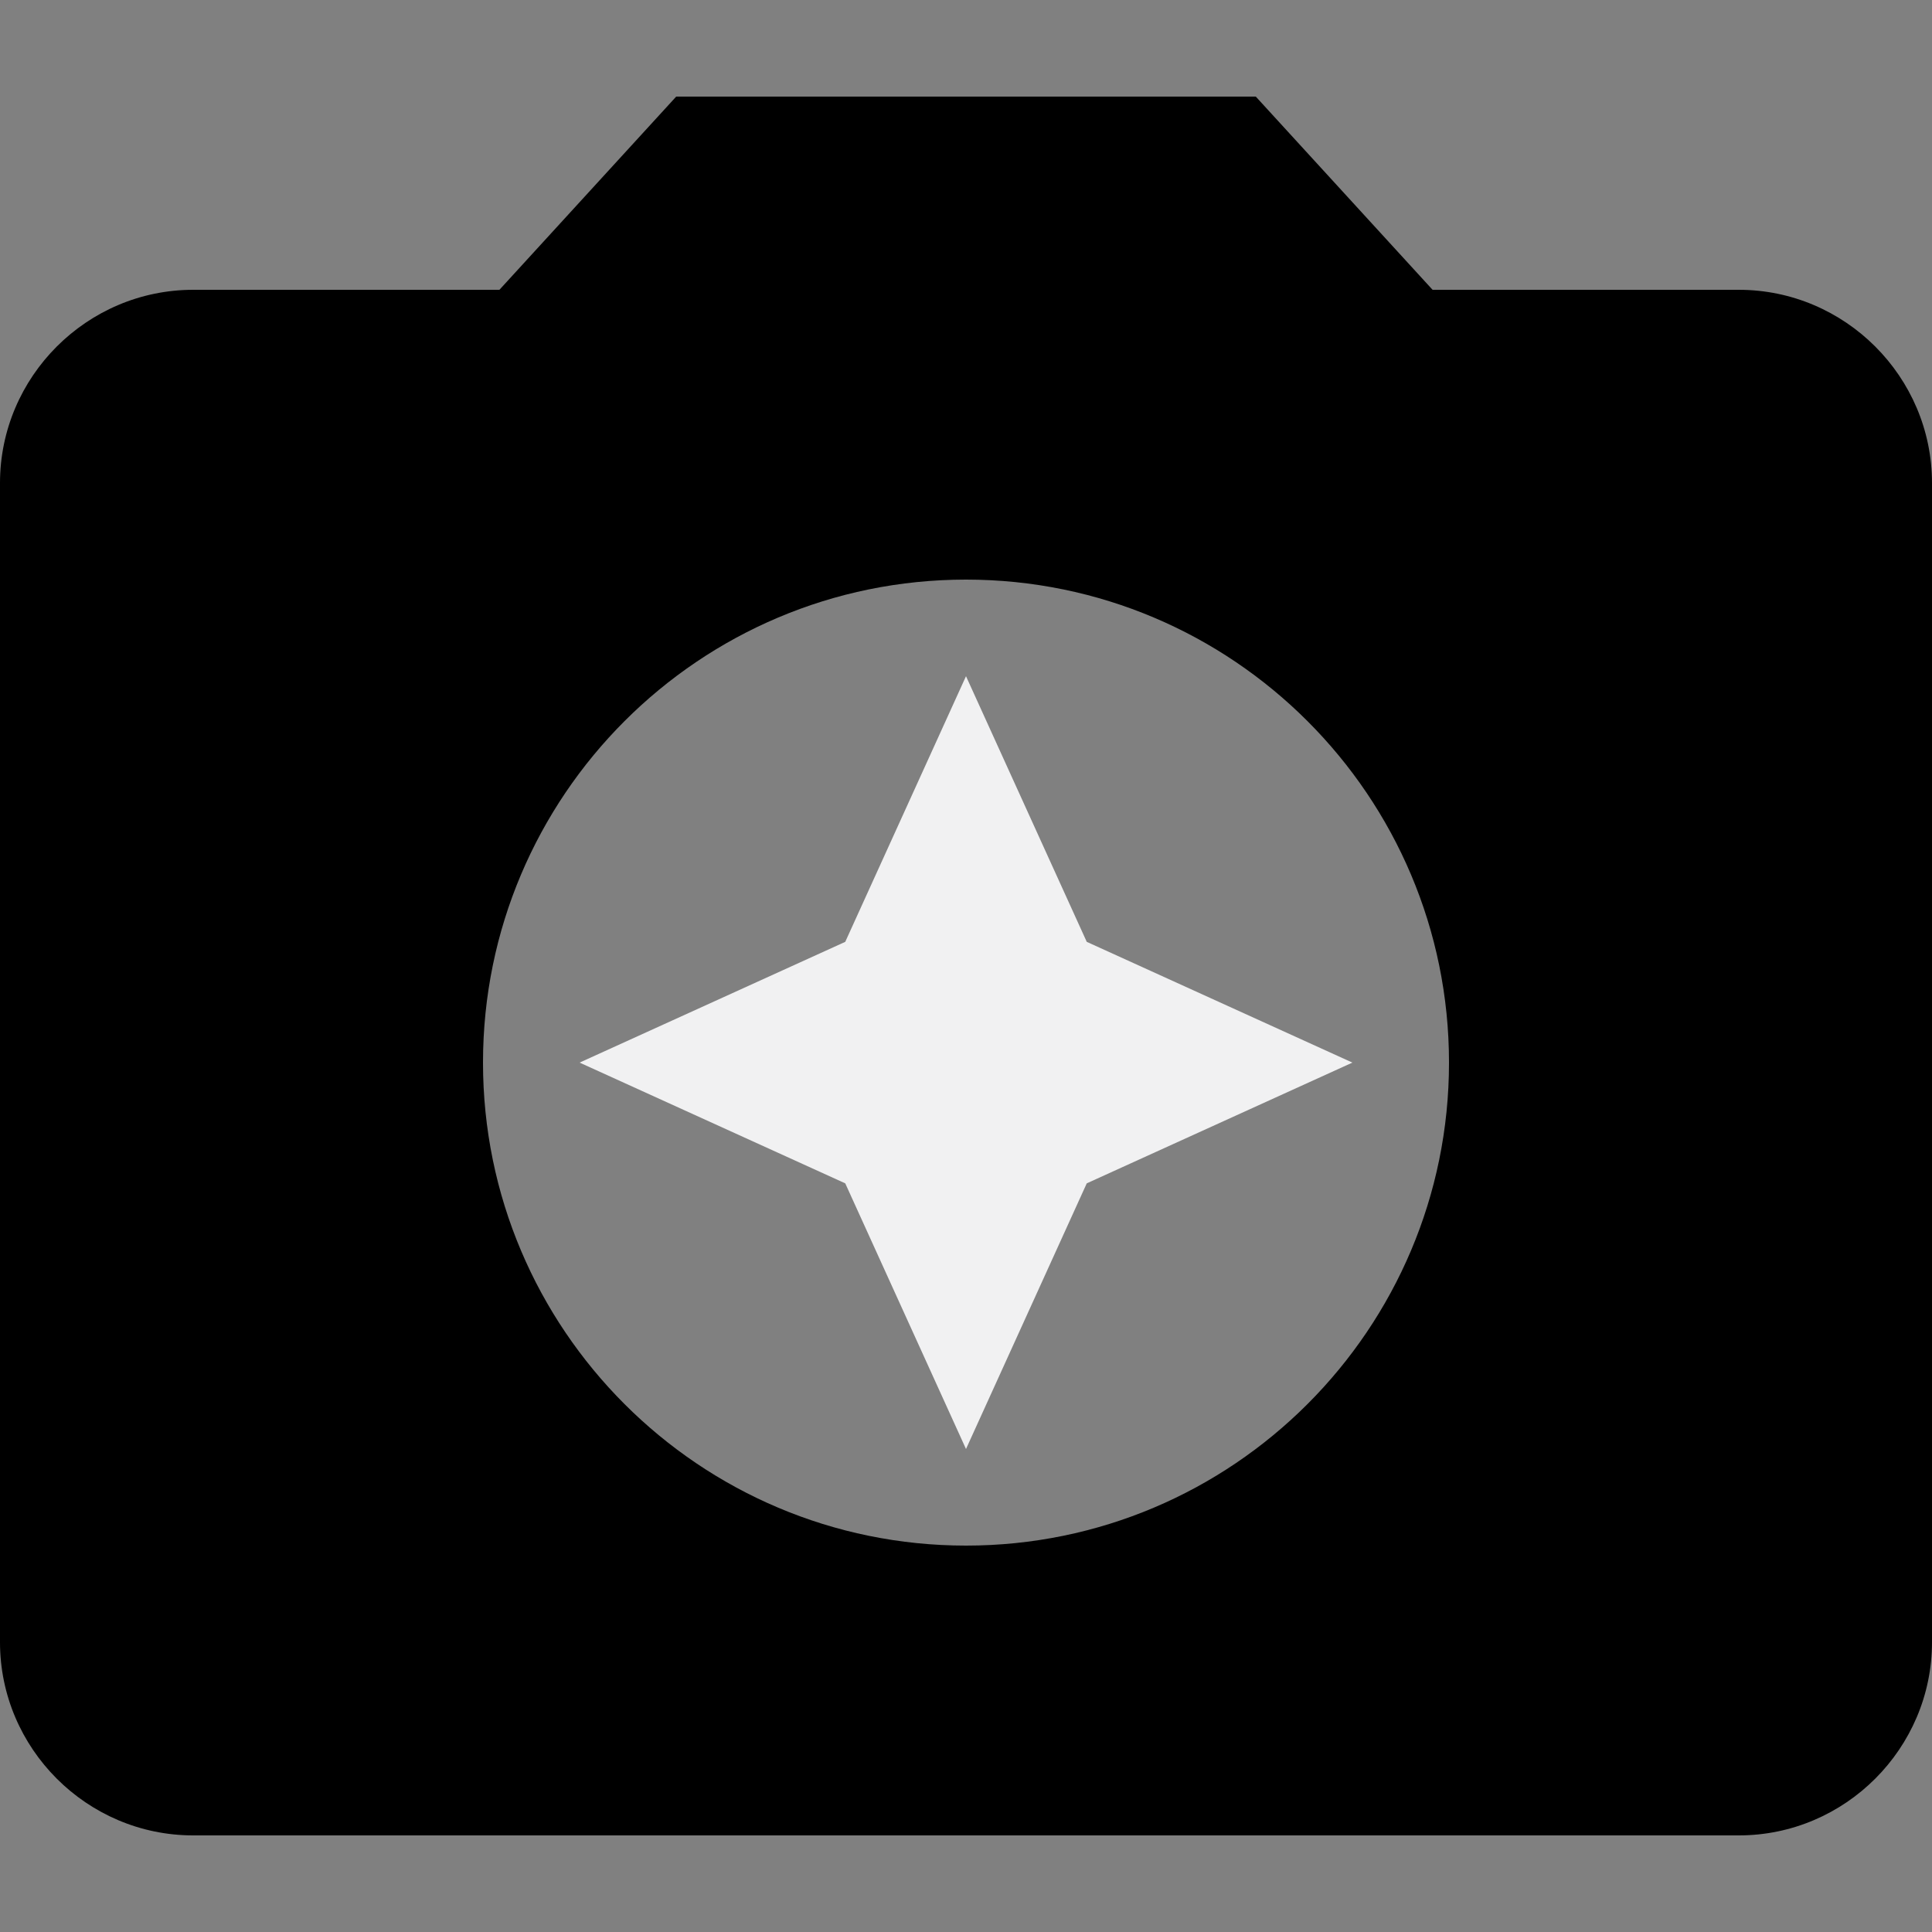 <?xml version="1.0" encoding="UTF-8" standalone="no"?><!DOCTYPE svg PUBLIC "-//W3C//DTD SVG 1.1//EN" "http://www.w3.org/Graphics/SVG/1.1/DTD/svg11.dtd"><svg width="100%" height="100%" viewBox="0 0 24 24" version="1.1" xmlns="http://www.w3.org/2000/svg" xmlns:xlink="http://www.w3.org/1999/xlink" xml:space="preserve" xmlns:serif="http://www.serif.com/" style="fill-rule:evenodd;clip-rule:evenodd;stroke-linejoin:round;stroke-miterlimit:1.414;"><rect x="0" y="0" width="24" height="24" fill="#808080" stroke="none"/><path d="M8.4,1.2l-2.196,2.4l-3.804,0c-1.32,0 -2.4,1.08 -2.4,2.4l0,14.4c0,1.32 1.08,2.4 2.4,2.4l19.2,0c1.32,0 2.4,-1.08 2.4,-2.4l0,-14.4c0,-1.32 -1.08,-2.4 -2.4,-2.4l-3.804,0l-2.196,-2.4l-7.2,0Zm3.6,18c-3.312,0 -6,-2.688 -6,-6c0,-3.312 2.688,-6 6,-6c3.312,0 6,2.688 6,6c0,3.312 -2.688,6 -6,6Z" style="fill-rule:nonzero;"/><rect x="0" y="0" width="24" height="24" style="fill:none;"/><path d="M12,18l1.5,-3.3l3.3,-1.5l-3.3,-1.5l-1.5,-3.3l-1.5,3.3l-3.3,1.5l3.3,1.5l1.5,3.3Z" style="fill:#f1f1f2;fill-rule:nonzero;"/></svg>